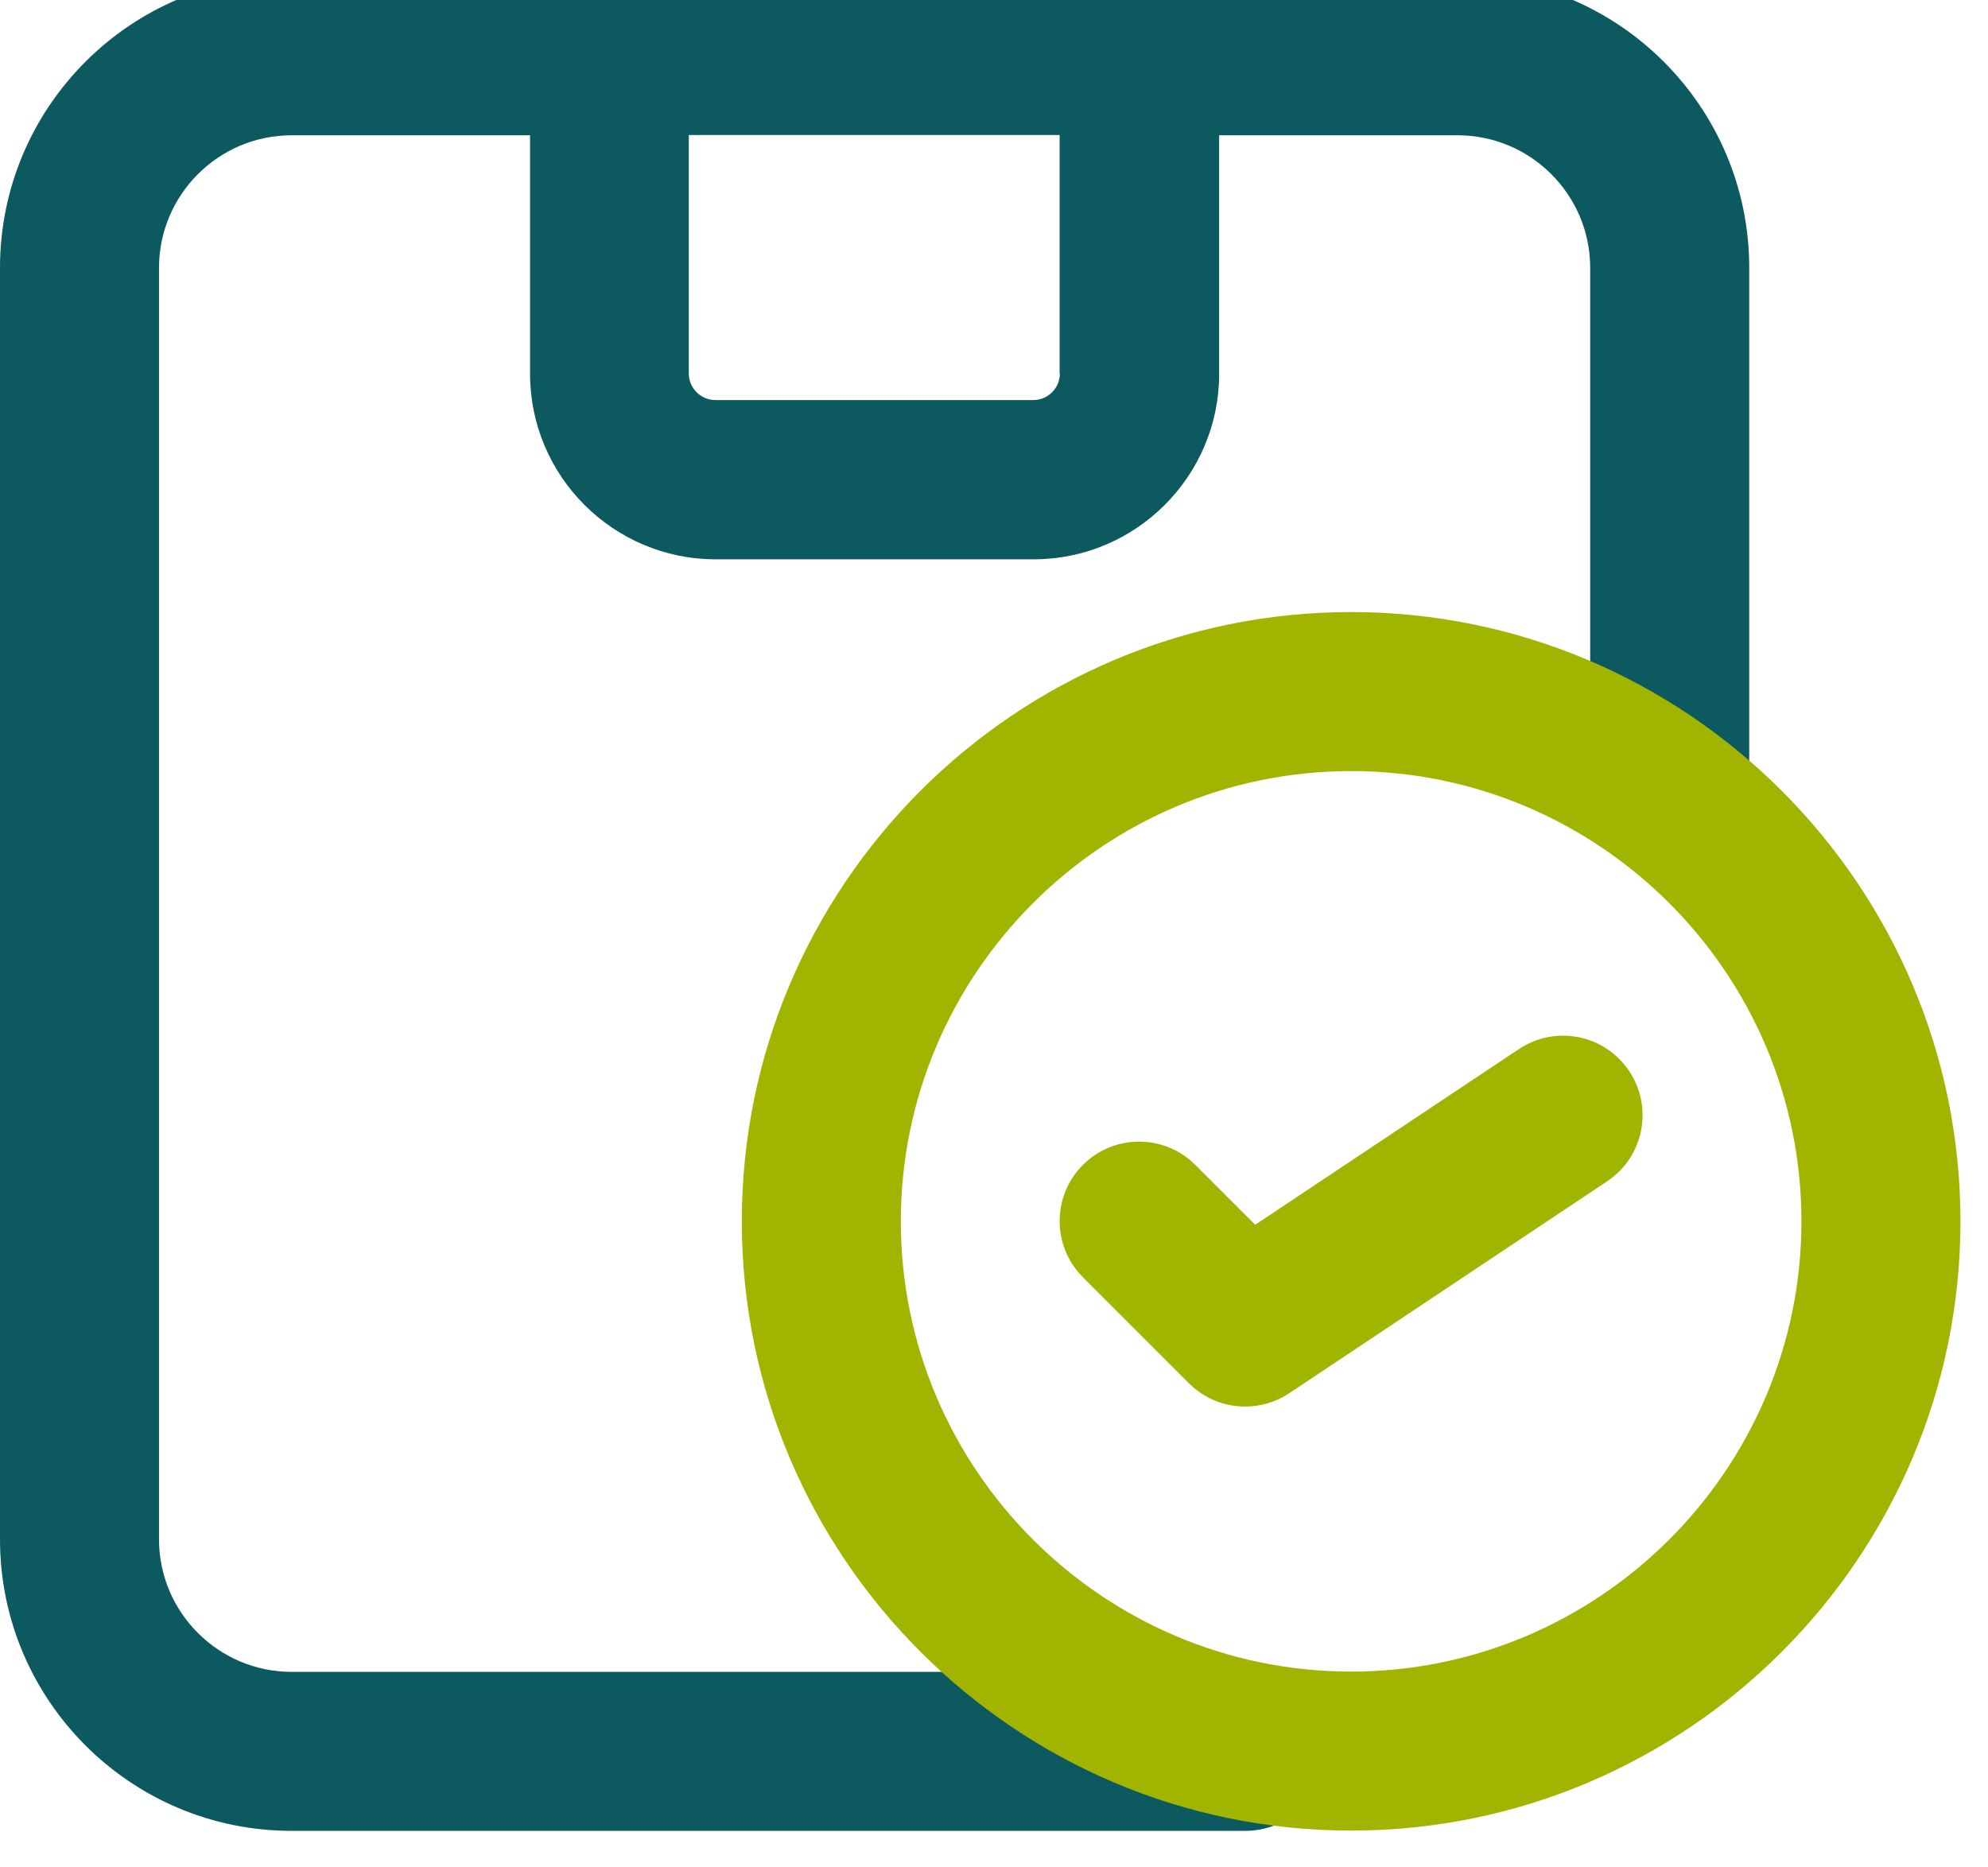 <svg width="66" height="62" viewBox="0 0 66 62" fill="none" xmlns="http://www.w3.org/2000/svg" xmlns:xlink="http://www.w3.org/1999/xlink">
<path d="M48.376,-0.787L9.679,-0.787C4.338,-0.787 0,3.551 0,8.891L0,51.109C0,56.45 4.338,60.787 9.679,60.787L41.346,60.787C42.807,60.787 43.986,59.608 43.986,58.148C43.986,56.687 42.807,55.508 41.346,55.508L9.679,55.508C7.259,55.508 5.279,53.537 5.279,51.109L5.279,8.891C5.279,6.472 7.25,4.492 9.679,4.492L17.598,4.492L17.598,12.411C17.598,15.807 20.361,18.57 23.757,18.57L34.316,18.57C37.712,18.57 40.475,15.807 40.475,12.411L40.475,4.492L48.394,4.492C50.814,4.492 52.793,6.463 52.793,8.891L52.793,26.481C52.793,27.941 53.972,29.12 55.433,29.12C56.894,29.12 58.073,27.941 58.073,26.481L58.073,8.891C58.073,3.551 53.735,-0.787 48.394,-0.787L48.376,-0.787ZM35.187,12.402C35.187,12.886 34.791,13.282 34.307,13.282L23.748,13.282C23.264,13.282 22.868,12.886 22.868,12.402L22.868,4.483L35.178,4.483L35.178,12.402L35.187,12.402Z" fill="#0C5A60"/>
<path d="M44.857,20.321C33.7,20.321 24.628,29.402 24.628,40.55C24.628,51.698 33.709,60.778 44.857,60.778C56.005,60.778 65.085,51.698 65.085,40.55C65.085,29.402 56.005,20.321 44.857,20.321ZM44.857,55.499C36.612,55.499 29.907,48.786 29.907,40.55C29.907,32.314 36.621,25.601 44.857,25.601C53.092,25.601 59.806,32.314 59.806,40.55C59.806,48.786 53.092,55.499 44.857,55.499ZM54.087,35.561C54.896,36.775 54.571,38.412 53.356,39.221L42.798,46.26C42.349,46.559 41.839,46.7 41.337,46.7C40.651,46.7 39.982,46.436 39.472,45.926L35.952,42.406C34.923,41.377 34.923,39.705 35.952,38.676C36.982,37.646 38.654,37.646 39.683,38.676L41.672,40.664L50.426,34.831C51.641,34.021 53.277,34.347 54.087,35.561Z" fill="#A1B500"/>
</svg>

